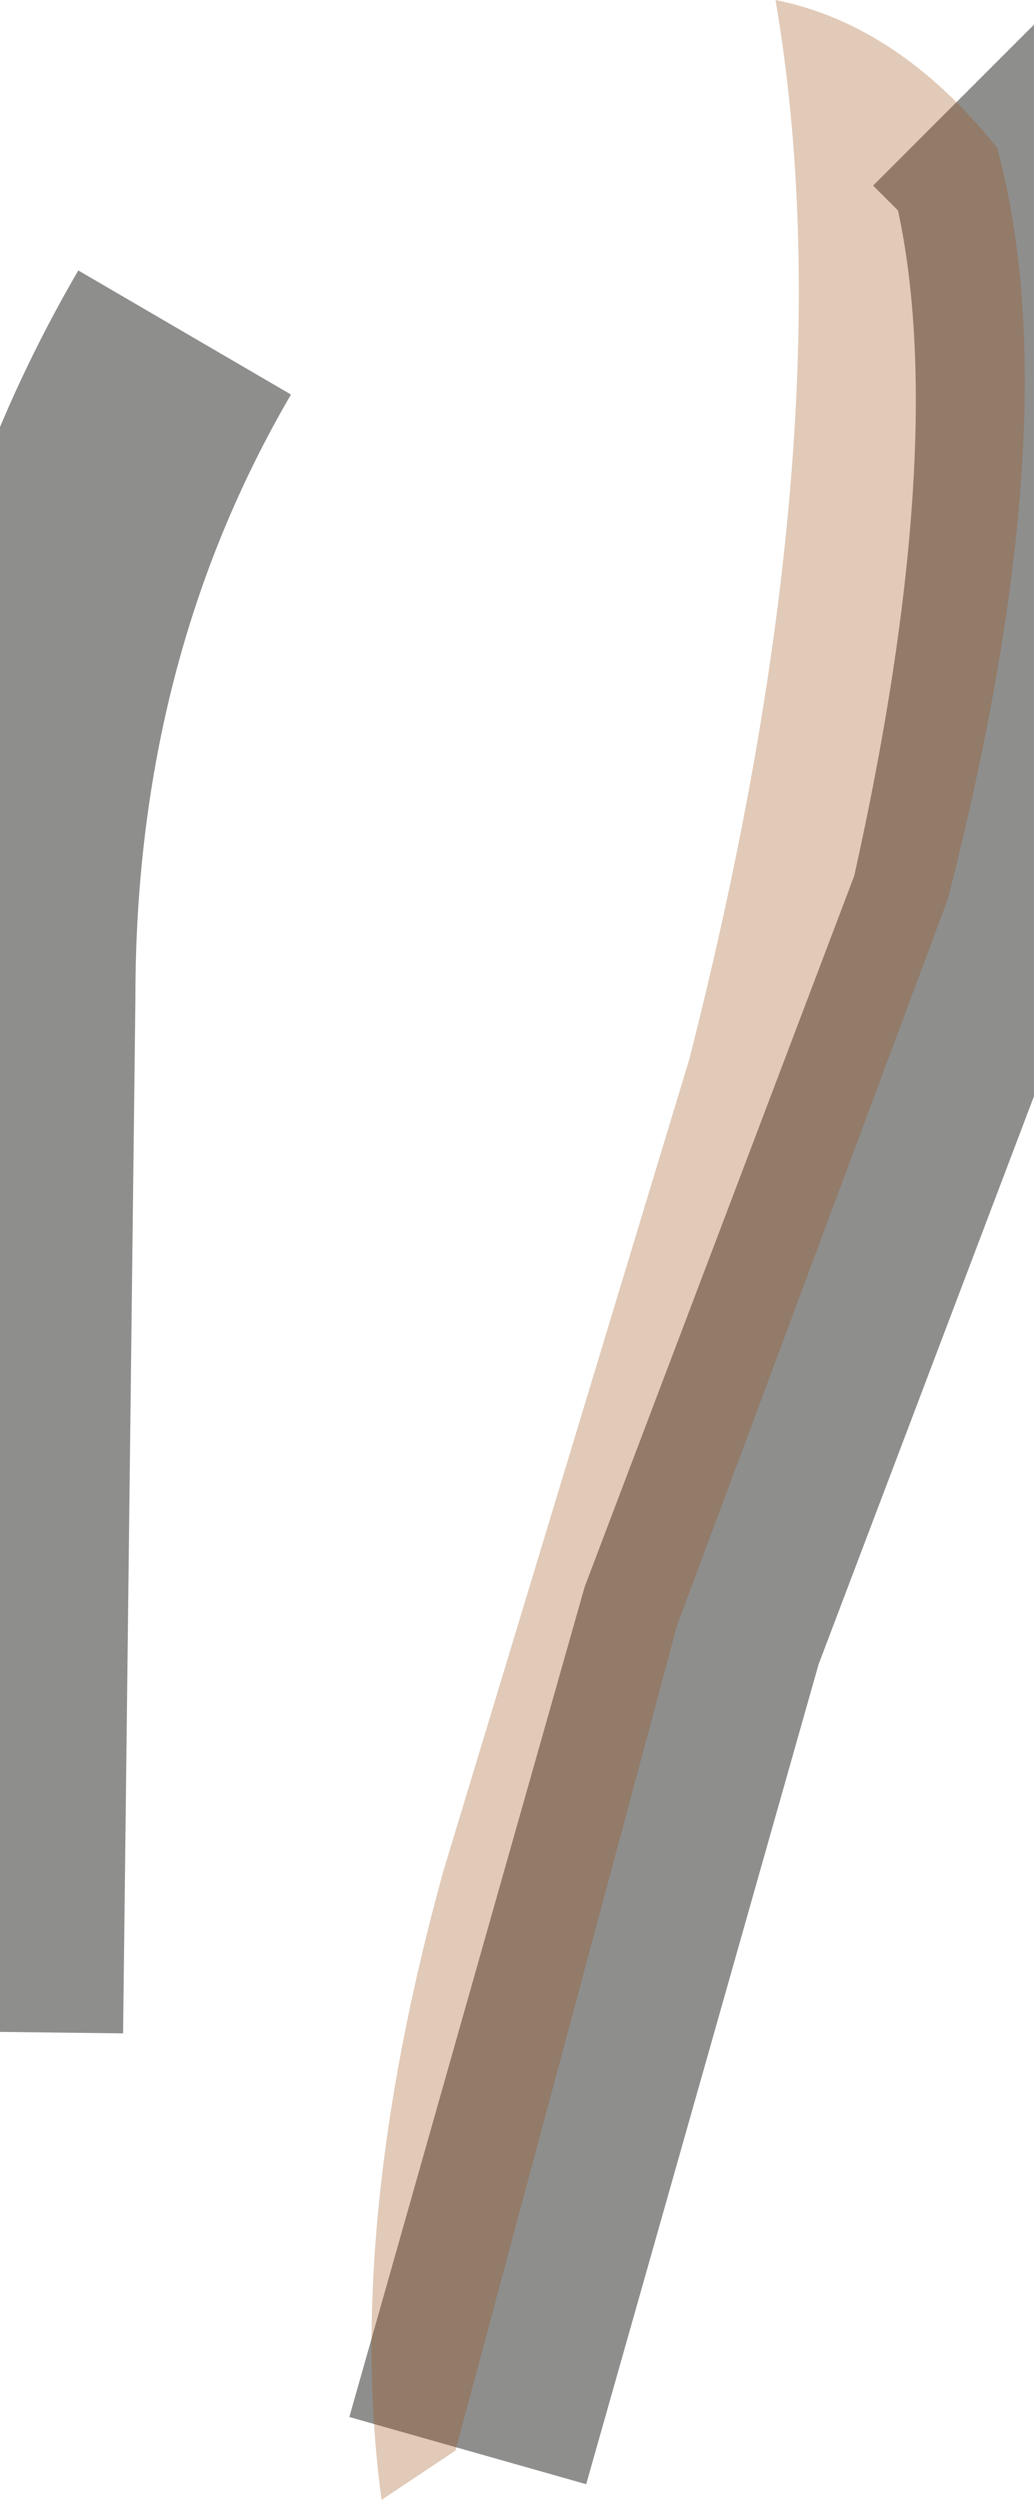<?xml version="1.0" encoding="UTF-8" standalone="no"?>
<svg xmlns:ffdec="https://www.free-decompiler.com/flash" xmlns:xlink="http://www.w3.org/1999/xlink" ffdec:objectType="shape" height="10.15px" width="4.2px" xmlns="http://www.w3.org/2000/svg">
  <g transform="matrix(1.0, 0.0, 0.0, 1.0, 1.9, 0.95)">
    <path d="M0.0 9.0 L0.95 5.65 2.05 2.75 Q2.5 0.75 2.2 -0.35 L2.0 -0.55 M-1.15 0.4 Q-1.85 1.6 -1.85 3.1 L-1.9 7.3" ffdec:has-small-stroke="true" ffdec:original-stroke-width="0.05" fill="none" stroke="#1f1e1d" stroke-linecap="butt" stroke-linejoin="miter-clip" stroke-miterlimit="3.0" stroke-opacity="0.502" stroke-width="1.0"/>
    <path d="M1.25 -0.95 Q1.75 -0.85 2.15 -0.35 2.45 0.75 1.95 2.7 L0.85 5.65 -0.05 9.0 -0.35 9.2 Q-0.5 8.1 -0.1 6.65 L0.9 3.35 Q1.55 0.8 1.25 -0.95" fill="#9e5016" fill-opacity="0.302" fill-rule="evenodd" stroke="none"/>
  </g>
</svg>
